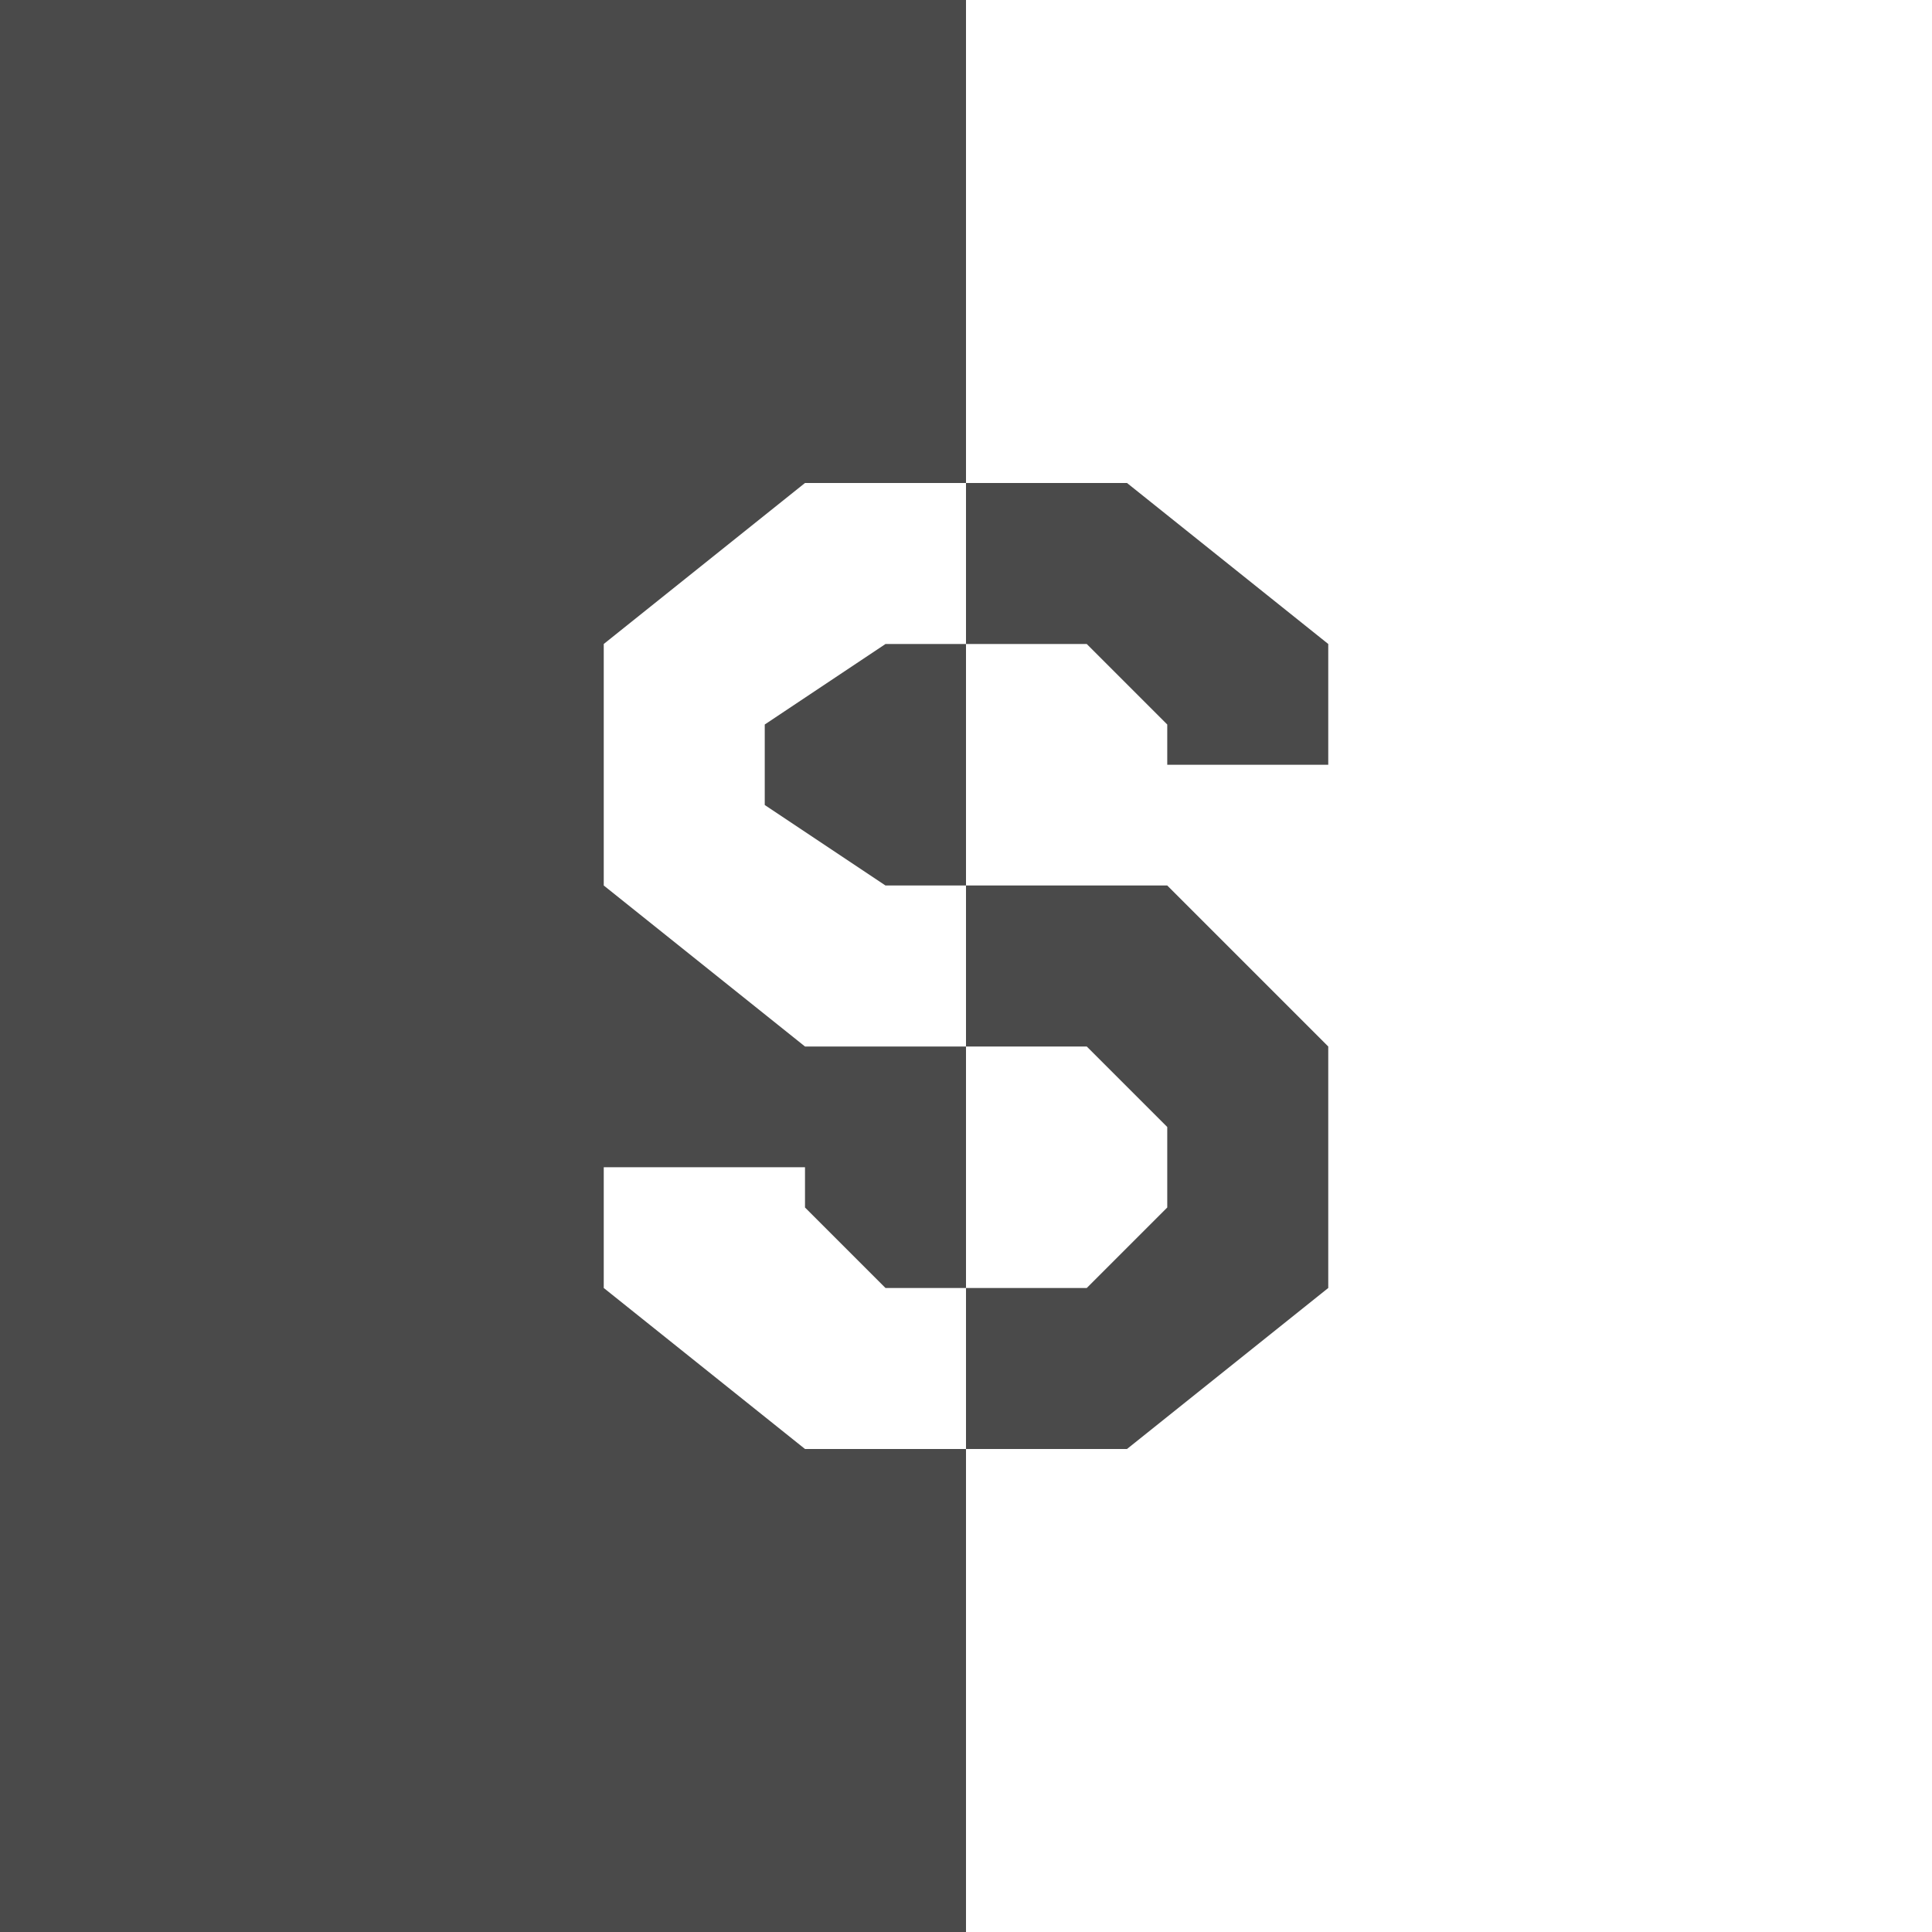 <!-- color: #eeeeee -->
<svg xmlns="http://www.w3.org/2000/svg" xmlns:xlink="http://www.w3.org/1999/xlink" width="48px" height="48px" viewBox="0 0 48 48" version="1.1">
<g id="surface1">
<path style=" stroke:none;fill-rule:nonzero;fill:rgb(29.02%,29.02%,29.02%);fill-opacity:1;" d="M 0 0 L 0 48 L 24 48 L 24 36 L 20 36 L 15 32 L 15 29 L 20 29 L 20 30 L 22 32 L 24 32 L 24 26 L 20 26 L 15 22 L 15 16 L 20 12 L 24 12 L 24 0 M 24 12 L 24 16 L 27 16 L 29 18 L 29 19 L 33 19 L 33 16 L 28 12 M 24 16 L 22 16 L 19 18 L 19 20 L 22 22 L 24 22 M 24 22 L 24 26 L 27 26 L 29 28 L 29 30 L 27 32 L 24 32 L 24 36 L 28 36 L 33 32 L 33 26 L 29 22 M 24 22 "/>
</g>
</svg>
